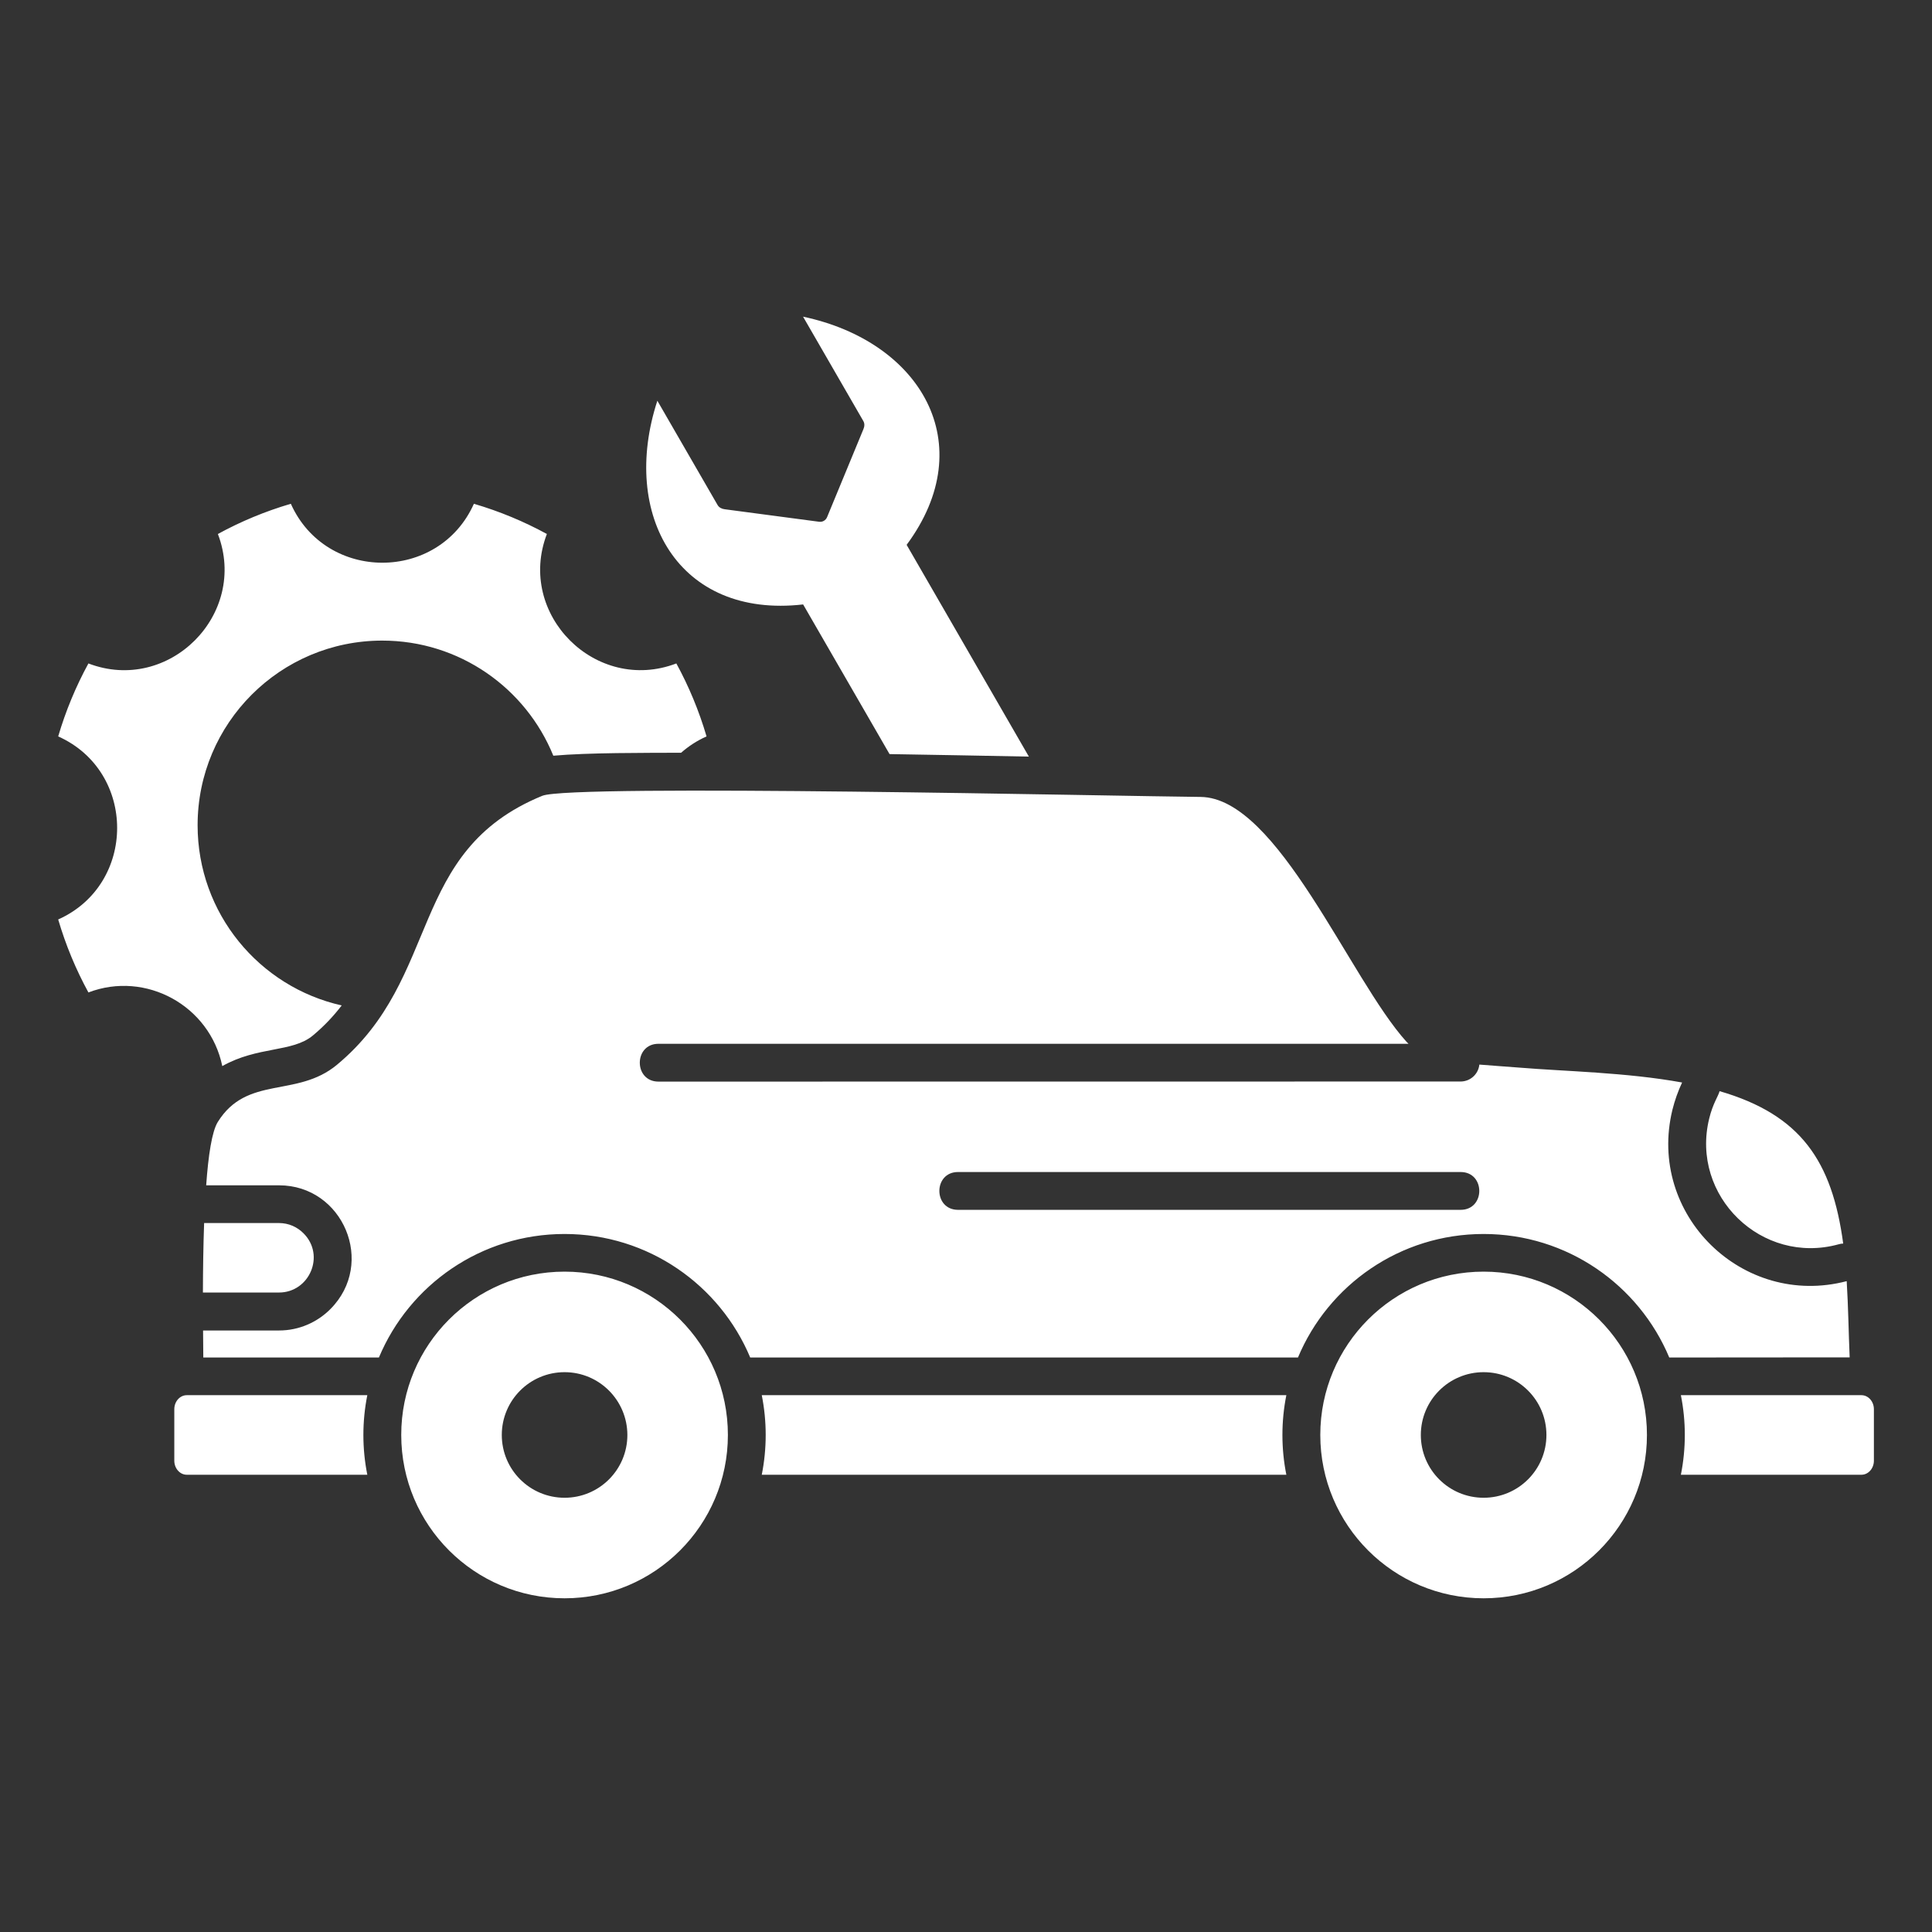 <svg width="110" height="110" viewBox="0 0 110 110" fill="none" xmlns="http://www.w3.org/2000/svg">
<rect x="0" y="0" width="110" height="110" fill="#333333" stroke="none"/>
<path fill-rule="evenodd" clip-rule="evenodd" d="M105.312 77.283C105.251 75.887 105.234 74.408 105.143 72.943C99.221 74.495 93.761 69.151 95.222 63.181C95.356 62.641 95.542 62.126 95.771 61.633C92.593 61.054 89.113 61.002 86.515 60.786C85.737 60.721 84.963 60.678 84.228 60.613C84.172 61.158 83.714 61.577 83.156 61.577L37.491 61.582C36.073 61.582 36.073 59.429 37.491 59.429H80.195C80.156 59.39 80.117 59.355 80.082 59.316C76.857 55.758 72.759 45.41 68.353 45.374C63.831 45.335 32.532 44.63 30.877 45.309C23.16 48.474 25.188 55.641 19.183 60.626C16.896 62.524 14.069 61.201 12.4 63.881C12.068 64.413 11.86 65.775 11.739 67.487H15.889C19.529 67.487 21.418 71.922 18.807 74.538C18.059 75.286 17.026 75.752 15.889 75.752H11.562C11.566 76.302 11.57 76.82 11.575 77.291H21.574C23.303 73.159 27.384 70.258 32.144 70.258C36.904 70.258 40.985 73.163 42.714 77.291H73.901C75.63 73.159 79.711 70.258 84.471 70.258C89.231 70.258 93.312 73.163 95.041 77.291L105.312 77.283ZM104.944 70.803C104.862 70.807 104.776 70.816 104.694 70.842C100.319 72.056 96.233 68.105 97.314 63.687C97.526 62.818 97.824 62.433 97.906 62.126C102.532 63.471 104.313 66.108 104.944 70.803ZM11.622 69.635H11.661H15.885C16.43 69.635 16.922 69.856 17.281 70.219C18.539 71.477 17.614 73.591 15.885 73.591H11.553C11.557 72.29 11.575 70.924 11.622 69.635ZM83.161 66.73C84.579 66.73 84.579 68.883 83.161 68.883H54.547C53.129 68.883 53.129 66.73 54.547 66.73H83.161ZM32.144 72.402C37.28 72.402 41.443 76.565 41.443 81.701C41.443 86.837 37.28 91 32.144 91C27.008 91 22.845 86.837 22.845 81.701C22.841 76.565 27.008 72.402 32.144 72.402ZM20.913 83.966H10.633C10.244 83.966 9.924 83.607 9.924 83.166V80.235C9.924 79.794 10.244 79.436 10.633 79.436H20.913C20.615 80.927 20.615 82.475 20.913 83.966ZM43.372 79.436H73.239C72.941 80.927 72.941 82.475 73.239 83.966H43.372C43.67 82.475 43.67 80.927 43.372 79.436ZM95.702 79.436H105.983C106.372 79.436 106.692 79.794 106.692 80.235V83.166C106.692 83.607 106.372 83.966 105.983 83.966H95.702C96.001 82.475 96.001 80.927 95.702 79.436ZM84.471 72.402C89.607 72.402 93.77 76.565 93.77 81.701C93.77 86.837 89.607 91 84.471 91C79.336 91 75.172 86.837 75.172 81.701C75.172 76.565 79.336 72.402 84.471 72.402ZM32.145 78.126C30.169 78.126 28.57 79.725 28.57 81.701C28.57 83.677 30.169 85.276 32.145 85.276C34.121 85.276 35.72 83.677 35.72 81.701C35.716 79.725 34.117 78.126 32.145 78.126ZM84.471 78.126C82.496 78.126 80.896 79.725 80.896 81.701C80.896 83.677 82.496 85.276 84.471 85.276C86.447 85.276 88.047 83.677 88.047 81.701C88.047 79.725 86.447 78.126 84.471 78.126ZM58.58 43.078L51.62 31.021C55.878 25.271 52.415 19.444 45.723 18.03L49.151 23.966C49.238 24.113 49.225 24.277 49.16 24.433L47.089 29.448C47.016 29.625 46.83 29.733 46.64 29.707L41.257 28.994C41.089 28.972 40.942 28.899 40.855 28.752L37.427 22.816C35.304 29.318 38.62 35.228 45.727 34.414L50.647 42.935C53.293 42.978 55.938 43.027 58.58 43.078ZM38.78 42.858C36.67 42.867 33.501 42.849 31.504 43.027C29.939 39.183 26.169 36.473 21.764 36.473C15.958 36.473 11.251 41.181 11.251 46.986C11.251 52.001 14.761 56.195 19.456 57.245C18.989 57.855 18.448 58.43 17.809 58.961C16.641 59.93 14.679 59.558 12.656 60.699C11.947 57.258 8.302 55.257 5.034 56.506C4.321 55.2 3.741 53.808 3.313 52.351C7.788 50.35 7.788 43.93 3.313 41.928C3.741 40.472 4.321 39.08 5.034 37.774C9.612 39.525 14.152 34.981 12.405 30.403C13.71 29.69 15.103 29.11 16.559 28.683C18.561 33.157 24.981 33.157 26.982 28.683C28.439 29.11 29.831 29.69 31.137 30.403C29.386 34.981 33.929 39.52 38.508 37.774C39.221 39.08 39.8 40.472 40.228 41.928C39.692 42.166 39.208 42.482 38.78 42.858Z" fill="white"/>
</svg>
